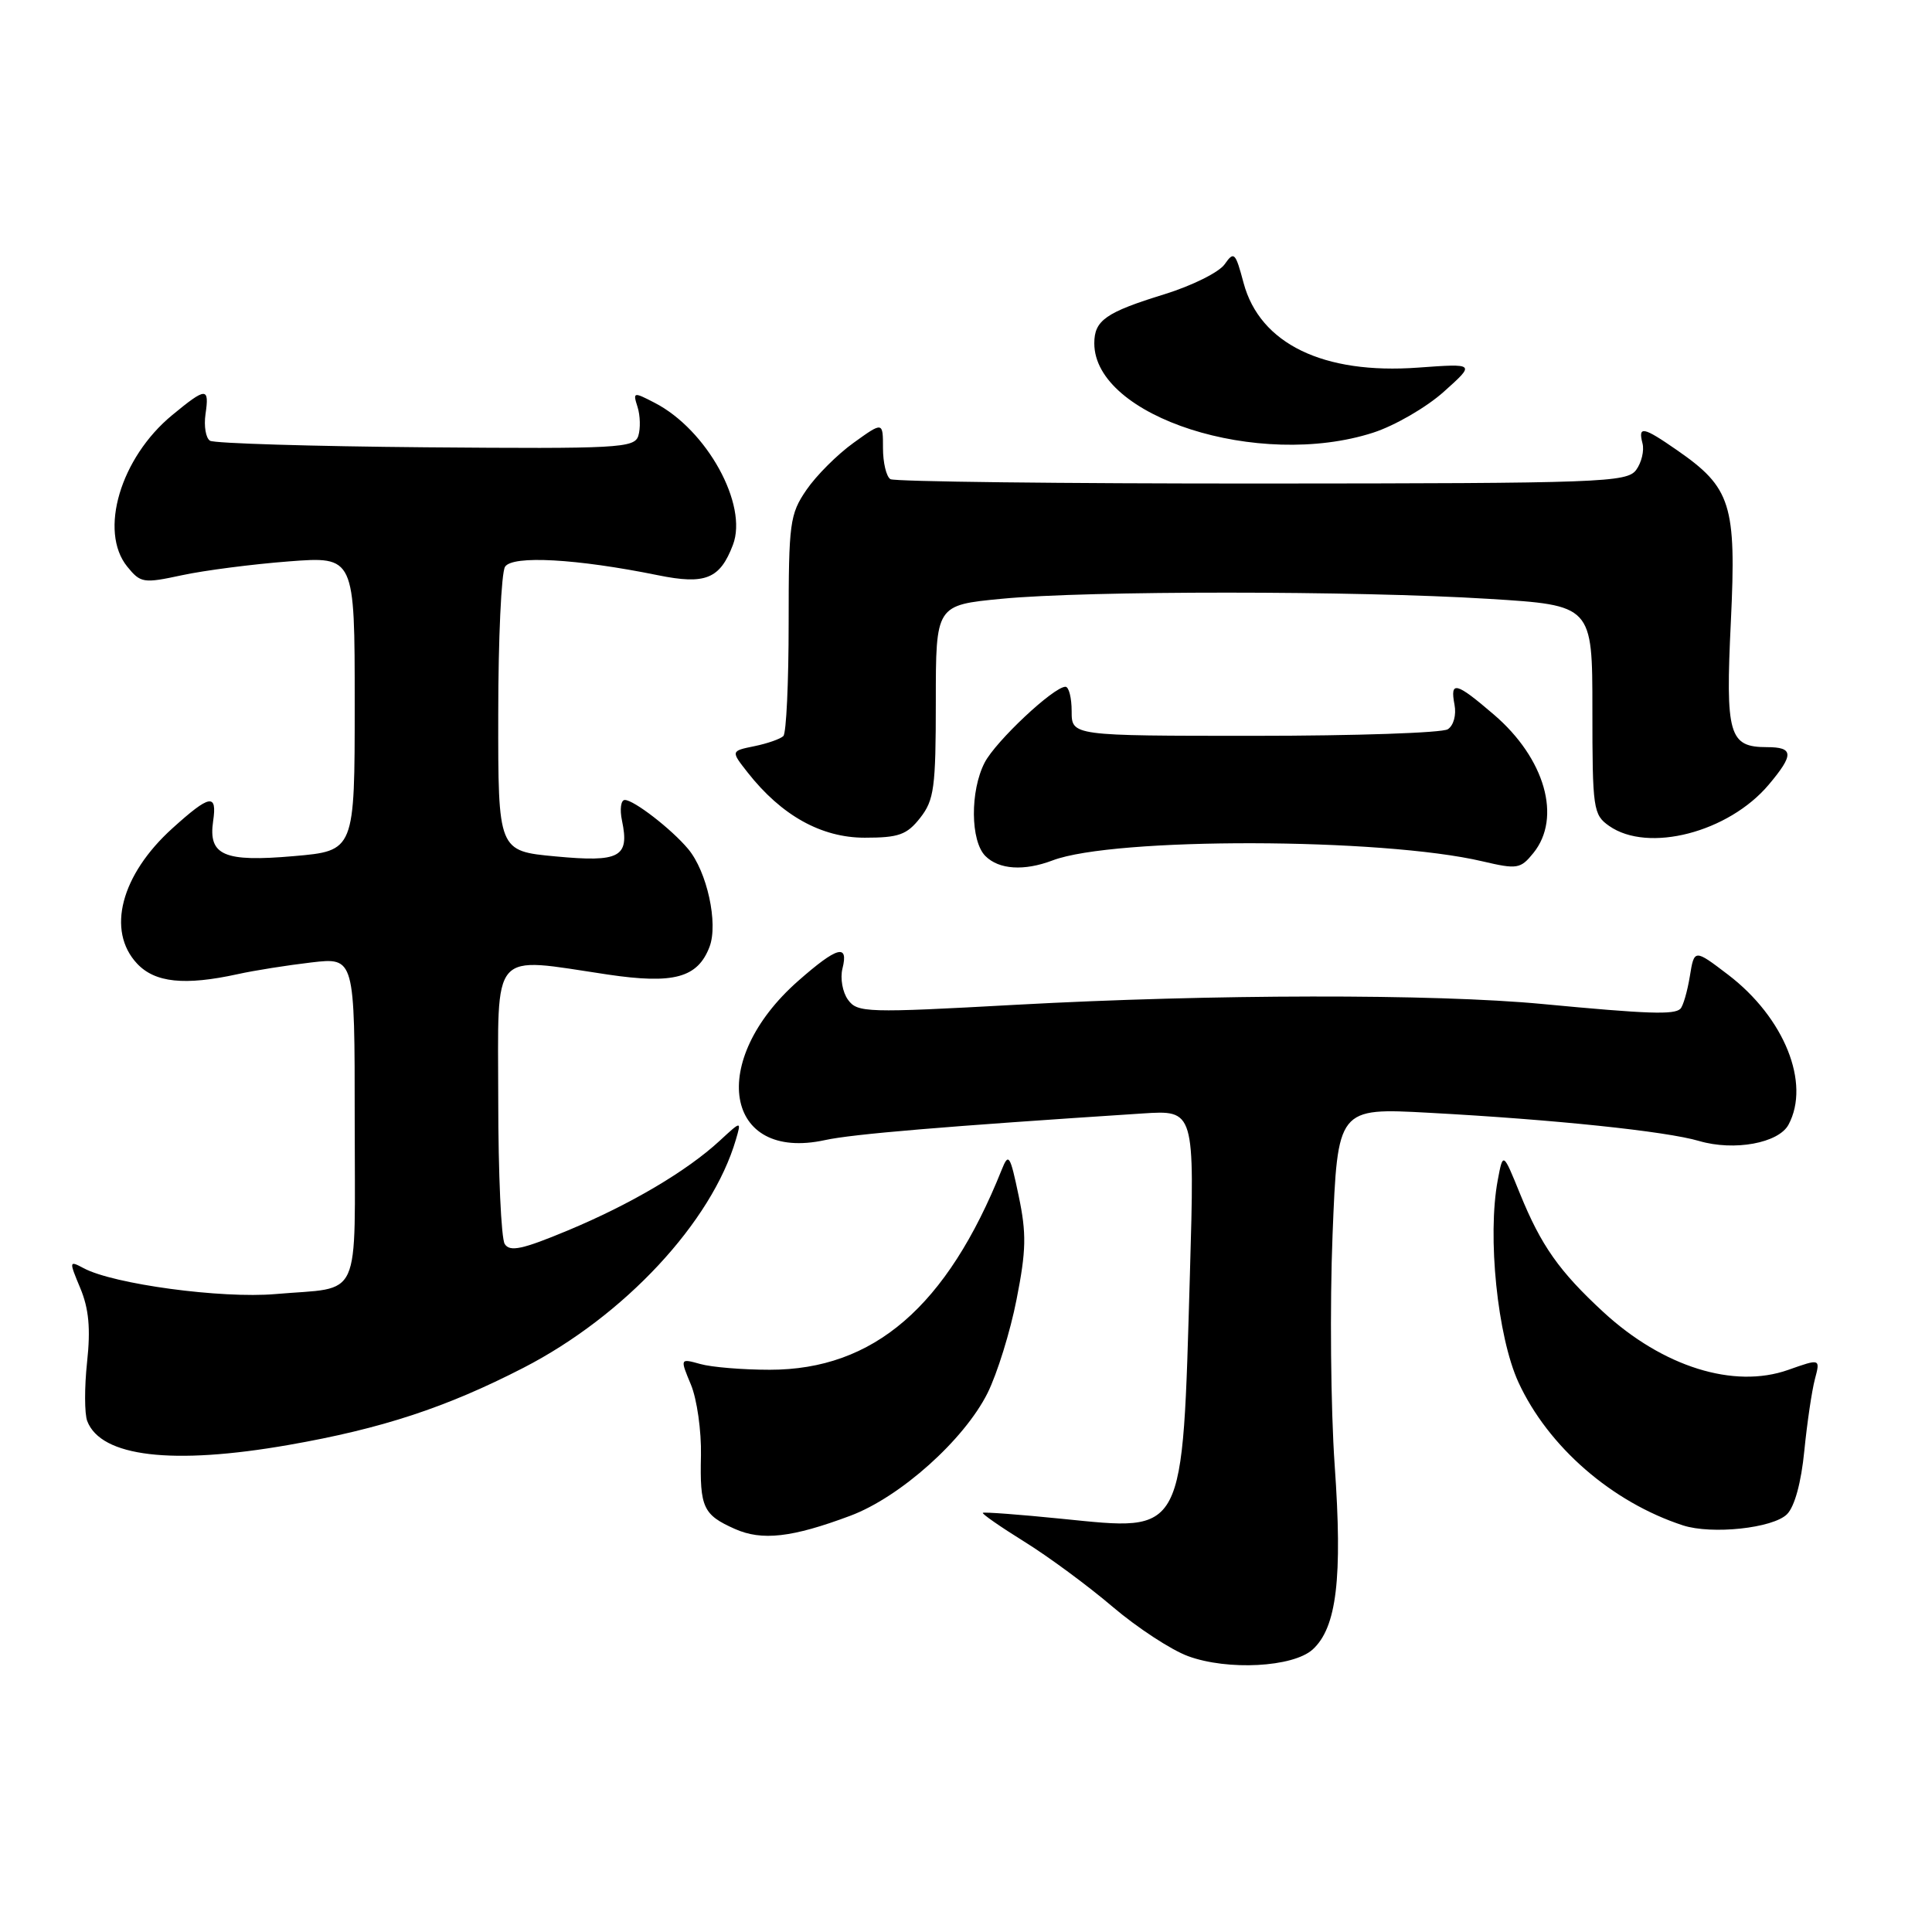 <?xml version="1.0" encoding="UTF-8" standalone="no"?>
<!DOCTYPE svg PUBLIC "-//W3C//DTD SVG 1.1//EN" "http://www.w3.org/Graphics/SVG/1.1/DTD/svg11.dtd" >
<svg xmlns="http://www.w3.org/2000/svg" xmlns:xlink="http://www.w3.org/1999/xlink" version="1.1" viewBox="0 0 256 256">
 <g >
 <path fill="currentColor"
d=" M 173.93 218.57 C 177.12 215.67 177.91 209.12 176.85 194.13 C 176.33 186.63 176.20 172.92 176.57 163.65 C 177.24 146.79 177.24 146.79 189.37 147.45 C 205.87 148.34 220.75 149.89 225.15 151.19 C 229.80 152.55 235.68 151.47 236.99 149.02 C 239.93 143.53 236.43 134.84 228.99 129.16 C 224.50 125.74 224.50 125.74 223.91 129.38 C 223.58 131.38 223.02 133.32 222.66 133.67 C 221.85 134.48 218.35 134.36 204.43 133.04 C 190.03 131.67 160.53 131.72 134.59 133.14 C 114.83 134.23 113.61 134.19 112.37 132.48 C 111.64 131.49 111.31 129.62 111.63 128.34 C 112.47 125.00 110.93 125.43 105.77 129.97 C 93.73 140.56 95.99 153.97 109.31 151.07 C 112.95 150.27 125.14 149.25 151.40 147.54 C 158.30 147.09 158.30 147.09 157.67 168.80 C 156.65 203.81 157.13 202.89 140.72 201.25 C 135.10 200.68 130.38 200.33 130.23 200.46 C 130.09 200.59 132.56 202.31 135.73 204.28 C 138.91 206.25 144.17 210.13 147.43 212.91 C 150.69 215.68 155.19 218.63 157.43 219.45 C 162.68 221.38 171.32 220.92 173.93 218.57 Z  M 112.66 200.85 C 119.27 198.38 127.75 190.80 130.86 184.58 C 132.13 182.02 133.87 176.44 134.70 172.18 C 135.98 165.69 136.03 163.46 134.98 158.46 C 133.84 153.01 133.64 152.71 132.73 155.00 C 125.46 173.15 115.77 181.50 102.00 181.50 C 98.42 181.50 94.28 181.16 92.80 180.74 C 90.10 179.99 90.10 179.99 91.55 183.47 C 92.35 185.39 92.95 189.62 92.88 192.87 C 92.72 199.76 93.17 200.72 97.37 202.59 C 100.96 204.19 104.94 203.74 112.66 200.85 Z  M 236.79 200.64 C 237.80 199.63 238.67 196.43 239.08 192.25 C 239.45 188.54 240.08 184.27 240.48 182.76 C 241.21 180.01 241.21 180.01 236.94 181.52 C 229.75 184.06 220.33 181.11 212.46 173.86 C 206.60 168.45 204.21 165.06 201.41 158.18 C 199.16 152.64 199.16 152.64 198.46 156.37 C 197.06 163.83 198.42 177.09 201.20 183.16 C 205.13 191.69 213.57 199.04 223.00 202.12 C 226.82 203.36 234.93 202.50 236.79 200.64 Z  M 38.26 191.46 C 50.62 189.30 59.13 186.50 69.36 181.24 C 82.73 174.36 94.31 161.93 97.51 151.00 C 98.24 148.50 98.24 148.50 95.37 151.15 C 91.01 155.18 83.53 159.59 75.22 163.05 C 69.22 165.55 67.56 165.91 66.88 164.84 C 66.41 164.10 66.02 155.51 66.02 145.75 C 66.00 125.50 64.86 126.80 80.52 129.13 C 89.28 130.43 92.45 129.57 94.02 125.45 C 95.19 122.36 93.69 115.48 91.18 112.49 C 88.98 109.86 83.99 106.00 82.79 106.00 C 82.27 106.00 82.10 107.24 82.42 108.75 C 83.43 113.58 82.14 114.28 73.63 113.48 C 66.00 112.77 66.00 112.77 66.02 94.63 C 66.02 84.66 66.43 75.87 66.92 75.10 C 67.89 73.56 76.40 74.03 87.18 76.22 C 93.47 77.50 95.40 76.72 97.12 72.19 C 99.14 66.88 93.67 56.95 86.76 53.38 C 83.93 51.91 83.84 51.93 84.48 53.93 C 84.84 55.07 84.88 56.79 84.58 57.75 C 84.07 59.37 81.95 59.48 56.44 59.27 C 41.27 59.14 28.40 58.75 27.83 58.40 C 27.27 58.05 27.00 56.47 27.23 54.88 C 27.76 51.27 27.32 51.29 22.82 55.00 C 15.96 60.65 13.07 70.40 16.86 75.08 C 18.63 77.26 19.00 77.32 24.11 76.22 C 27.08 75.58 33.44 74.76 38.25 74.39 C 47.00 73.72 47.00 73.72 47.00 93.23 C 47.00 112.74 47.00 112.74 38.94 113.44 C 29.67 114.25 27.58 113.35 28.24 108.81 C 28.79 105.09 27.82 105.26 22.85 109.75 C 16.02 115.92 14.08 123.33 18.17 127.69 C 20.54 130.21 24.46 130.62 31.50 129.08 C 33.70 128.59 38.09 127.90 41.25 127.53 C 47.00 126.86 47.00 126.86 47.00 148.36 C 47.00 172.91 48.11 170.46 36.50 171.47 C 29.36 172.09 15.03 170.16 11.08 168.04 C 9.15 167.01 9.13 167.08 10.64 170.69 C 11.77 173.40 12.02 176.03 11.54 180.47 C 11.18 183.81 11.19 187.34 11.56 188.30 C 13.38 193.04 22.83 194.16 38.26 191.46 Z  M 139.47 114.01 C 147.60 110.92 183.08 110.99 196.43 114.13 C 201.04 115.21 201.47 115.14 203.18 113.03 C 206.97 108.35 204.72 100.49 197.95 94.69 C 192.90 90.36 192.12 90.17 192.73 93.38 C 192.99 94.73 192.61 96.14 191.84 96.63 C 191.10 97.11 179.59 97.50 166.25 97.50 C 142.00 97.50 142.00 97.50 142.00 94.25 C 142.00 92.46 141.63 91.00 141.18 91.00 C 139.62 91.00 131.94 98.21 130.47 101.05 C 128.53 104.81 128.58 111.44 130.57 113.43 C 132.37 115.23 135.70 115.44 139.47 114.01 Z  M 121.93 108.37 C 123.78 106.01 124.00 104.37 124.00 92.95 C 124.00 80.18 124.00 80.18 132.75 79.34 C 144.06 78.25 179.64 78.26 197.25 79.35 C 211.00 80.20 211.00 80.20 211.00 94.05 C 211.00 107.21 211.11 107.96 213.22 109.44 C 218.38 113.06 229.05 110.29 234.37 103.97 C 237.73 99.98 237.68 99.00 234.12 99.00 C 229.09 99.00 228.62 97.38 229.35 82.33 C 230.09 66.83 229.39 64.62 222.20 59.64 C 217.72 56.53 217.03 56.40 217.64 58.75 C 217.89 59.71 217.51 61.30 216.80 62.27 C 215.58 63.92 212.25 64.05 167.23 64.07 C 140.68 64.08 118.52 63.82 117.98 63.49 C 117.44 63.15 117.00 61.30 117.00 59.38 C 117.00 55.87 117.00 55.87 113.11 58.67 C 110.97 60.20 108.16 63.01 106.86 64.91 C 104.65 68.14 104.50 69.28 104.50 82.59 C 104.50 90.42 104.19 97.14 103.80 97.53 C 103.42 97.91 101.69 98.52 99.97 98.87 C 96.83 99.51 96.83 99.51 99.07 102.36 C 103.55 108.06 108.83 111.00 114.58 111.00 C 119.09 111.00 120.16 110.62 121.93 108.37 Z  M 181.95 57.33 C 184.80 56.41 189.02 53.97 191.32 51.90 C 195.50 48.16 195.50 48.16 187.91 48.71 C 175.34 49.63 166.94 45.55 164.78 37.49 C 163.70 33.43 163.51 33.25 162.27 35.02 C 161.53 36.08 157.94 37.86 154.29 38.99 C 146.51 41.39 145.00 42.45 145.00 45.49 C 145.00 55.24 166.79 62.22 181.95 57.33 Z "/>
</g>
</svg>